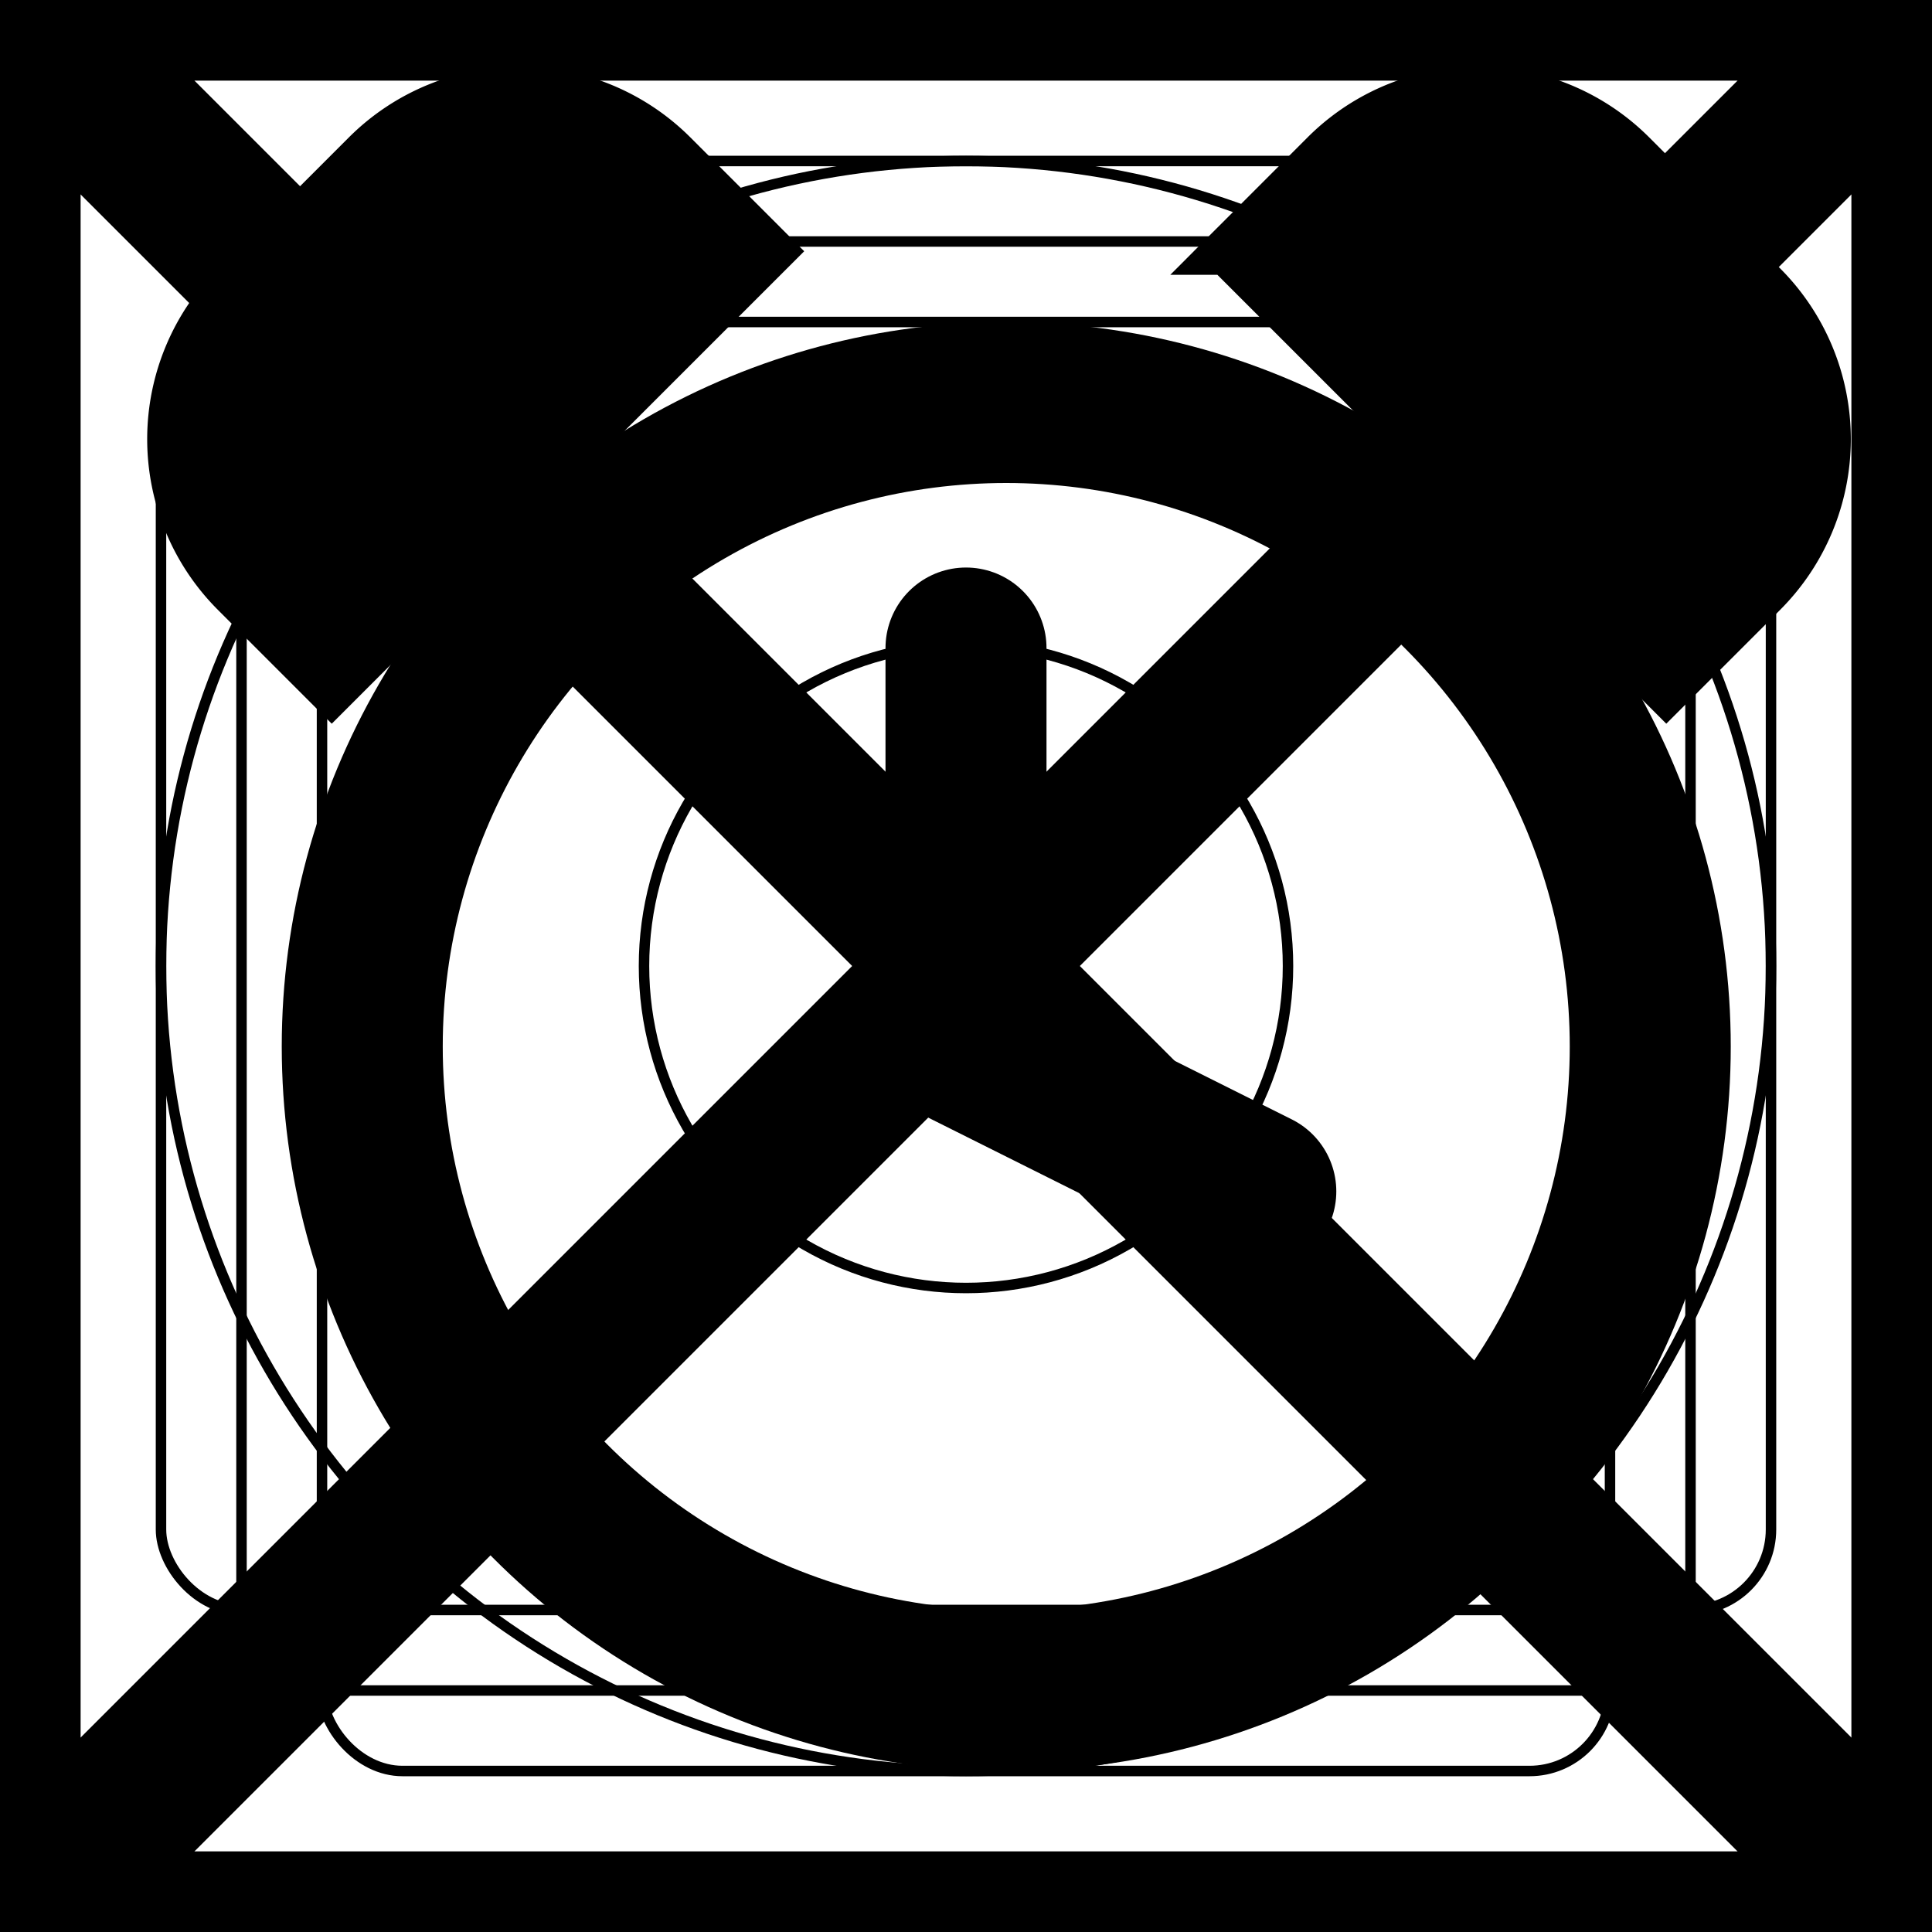 <svg xmlns="http://www.w3.org/2000/svg" fill="none" viewBox="0 0 24 24" stroke-width="2" stroke="currentColor" aria-hidden="true">
  <rect x="0" y="0" width="24" height="24" fill="#808080" stroke="none"/>
  <g clip-path="url(#clip0_355_747)">
    <path fill="#fff" d="M0 0h24v24H0z"/>
    <path d="M0 0h24M0 0v24M0 0l24 24m0-24v24m0-24L0 24m24 0H0"/>
    <circle cx="12" cy="12" r="10" stroke-width=".13"/>
    <rect width="20" height="16" x="2" y="4" stroke-width=".13" rx="1"/>
    <rect width="16" height="20" x="4" y="2" stroke-width=".13" rx="1"/>
    <rect width="18" height="18" x="3" y="3" stroke-width=".13" rx="1"/>
    <circle cx="12" cy="12" r="4" stroke-width=".13"/>
    <circle cx="12.5" cy="13" r="8" stroke-width="2"/>
    <path stroke-linecap="round" d="M12 8.05V13l3.6 1.8"/>
    <path fill="#000" d="M3.414 6.869a2 2 0 010-2.828l1.627-1.627a2 2 0 012.828 0l.707.707-4.455 4.455-.707-.707zM16.95 2.414a2 2 0 012.83 0l1.626 1.627a2 2 0 010 2.828l-.707.707-4.455-4.455.707-.707z"/>
  </g>
  <defs>
    <clipPath id="clip0_355_747">
      <path fill="#fff" d="M0 0h24v24H0z"/>
    </clipPath>
  </defs>
</svg>
